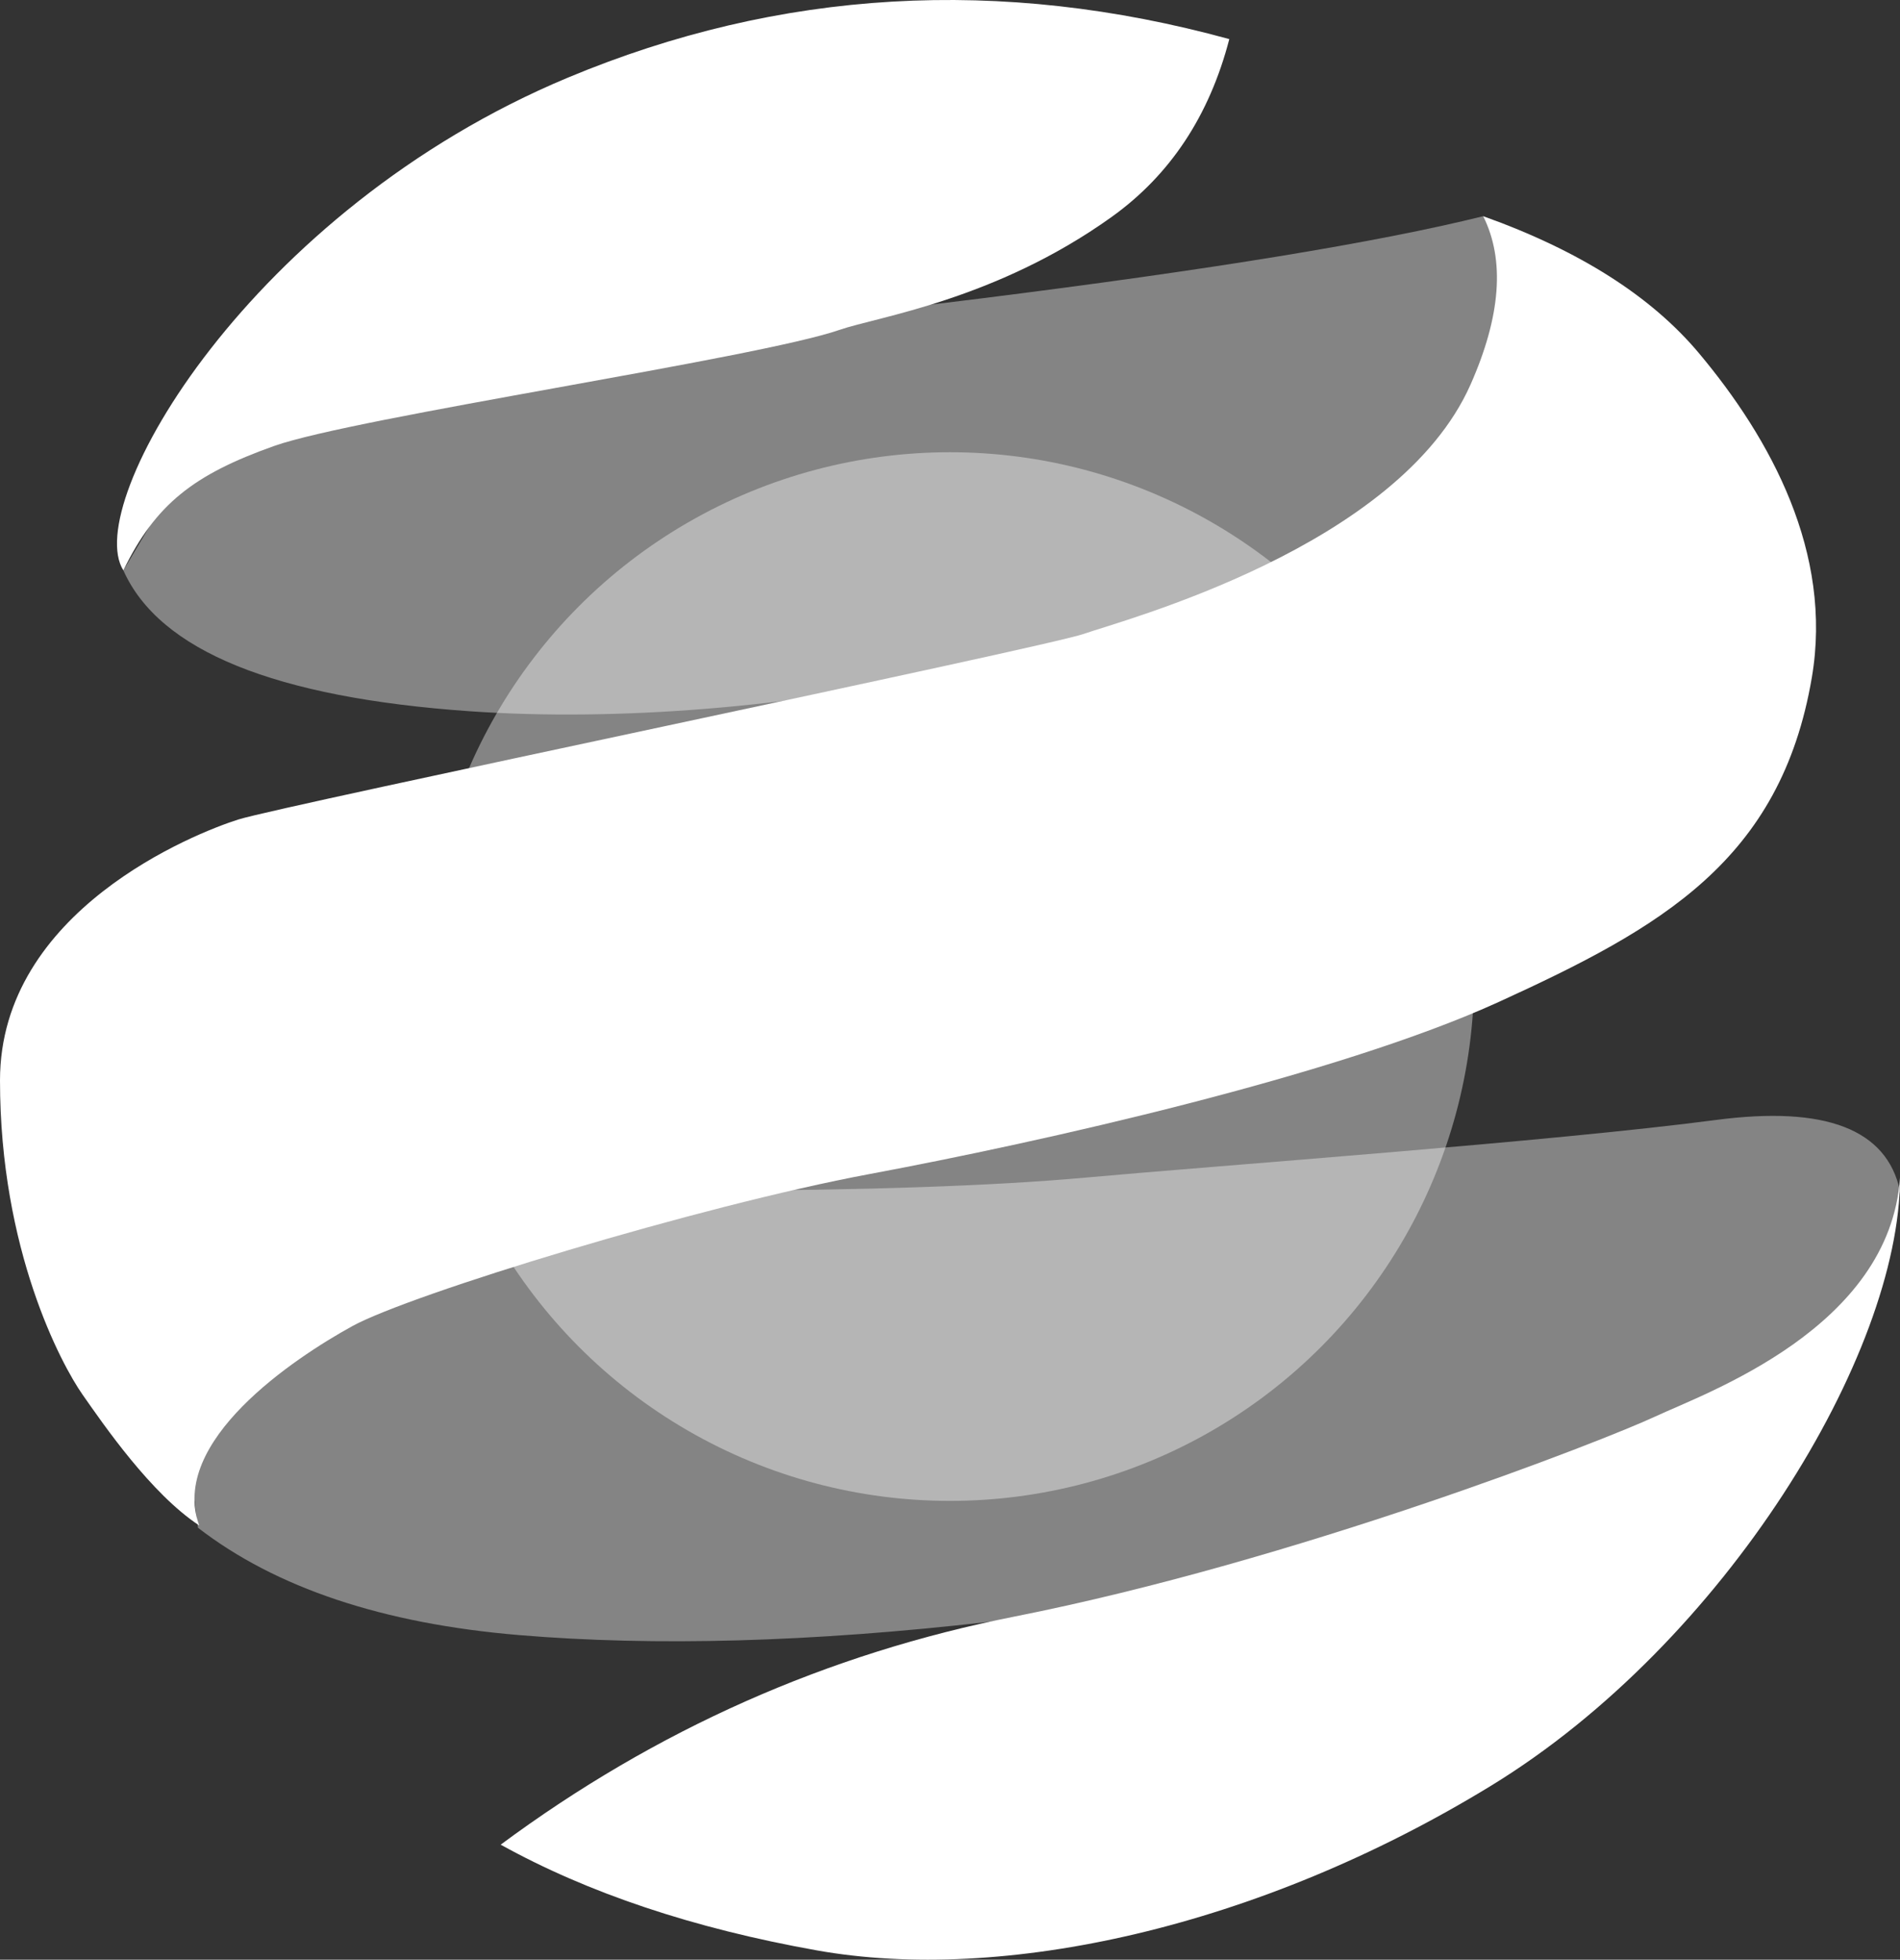 <?xml version="1.0" encoding="UTF-8"?>
<svg width="290px" height="299px" viewBox="0 0 290 299" version="1.1" xmlns="http://www.w3.org/2000/svg" xmlns:xlink="http://www.w3.org/1999/xlink">
    <rect x="0" y="0" width="290" height="299" fill="#333333" stroke="none"/>
    <title>Jina-dark</title>
    <g id="Jina" stroke="none" stroke-width="1" fill="none" fill-rule="evenodd">
        <g id="Jina-dark" fill="#FFFFFF">
            <g id="编组-7" transform="translate(17.856, 0)">
                <path d="M12.368,233.102 C24.244,242.271 40.57,247.728 61.348,249.473 C82.125,251.218 106.023,250.547 133.043,247.461 L210.203,239.93 C233.257,230.066 248.522,221.498 255.999,214.225 C263.476,206.952 268.858,196.108 272.144,181.692 C270.12,172.286 260.757,168.682 244.056,170.88 C219.005,174.176 168.747,177.781 147.746,179.68 C133.746,180.946 114.065,181.617 88.705,181.692 C54.593,186.716 32.721,192.47 23.09,198.956 C13.46,205.442 9.885,216.824 12.368,233.102 Z" id="路径-12" fill-opacity="0.396"></path>
                <path d="M58.564,281.45 C82.246,263.903 108.391,252.302 137,246.645 C179.912,238.16 226.884,219.808 234.75,216.142 C242.617,212.476 270.57,202.618 272.144,179.68 C272.144,206.618 245.392,250.64 209.755,272.441 C174.119,294.242 135.044,302.619 106.816,297.581 C87.997,294.223 71.913,288.846 58.564,281.45 Z" id="路径-10"></path>
                <path d="M0.974,87.025 C6.446,99.286 24.093,106.453 53.915,108.525 C98.647,111.633 161.25,100.104 193.864,75.251 C215.607,58.683 220.495,44.595 208.528,32.987 C192.569,36.951 167.049,41.13 131.969,45.524 C96.888,49.919 60.679,53.205 23.341,55.383 L11.632,69.099 L0.974,87.025 Z" id="路径-11" fill-opacity="0.396"></path>
                <path d="M169.774,5.966 C134.817,-3.615 101.168,-1.656 68.829,11.841 C20.32,32.088 -5.462,76.873 0.974,87.025 C5.881,76.958 11.656,72.418 23.988,68.043 C36.321,63.667 97.833,54.653 110.309,50.322 C116.005,48.344 134.034,45.82 151.786,33.123 C160.736,26.722 166.732,17.669 169.774,5.966 Z" id="路径-8"></path>
            </g>
            <circle id="椭圆形" fill-opacity="0.396" cx="145" cy="149" r="80"></circle>
            <path d="M226.383,32.987 C229.717,39.676 229.074,48.235 224.455,58.665 C213.422,83.573 171.235,94.662 165.461,96.703 C159.687,98.745 43.091,122.923 36.401,125.028 C29.711,127.133 0,138.958 0,164.843 C0,190.727 9.366,208.173 12.604,212.792 C15.842,217.41 23.042,227.901 30.405,232.746 C25.75,219.937 44.882,207.231 53.749,202.348 C62.616,197.466 106.63,184.002 132.687,179.138 C158.744,174.274 204.135,164.127 228.815,152.848 C253.494,141.57 271.787,131.335 276.546,103.361 C279.779,84.351 270.275,66.964 259.325,53.901 C252.025,45.192 241.044,38.221 226.383,32.987 Z" id="路径-9"></path>
        </g>
    </g>
</svg>